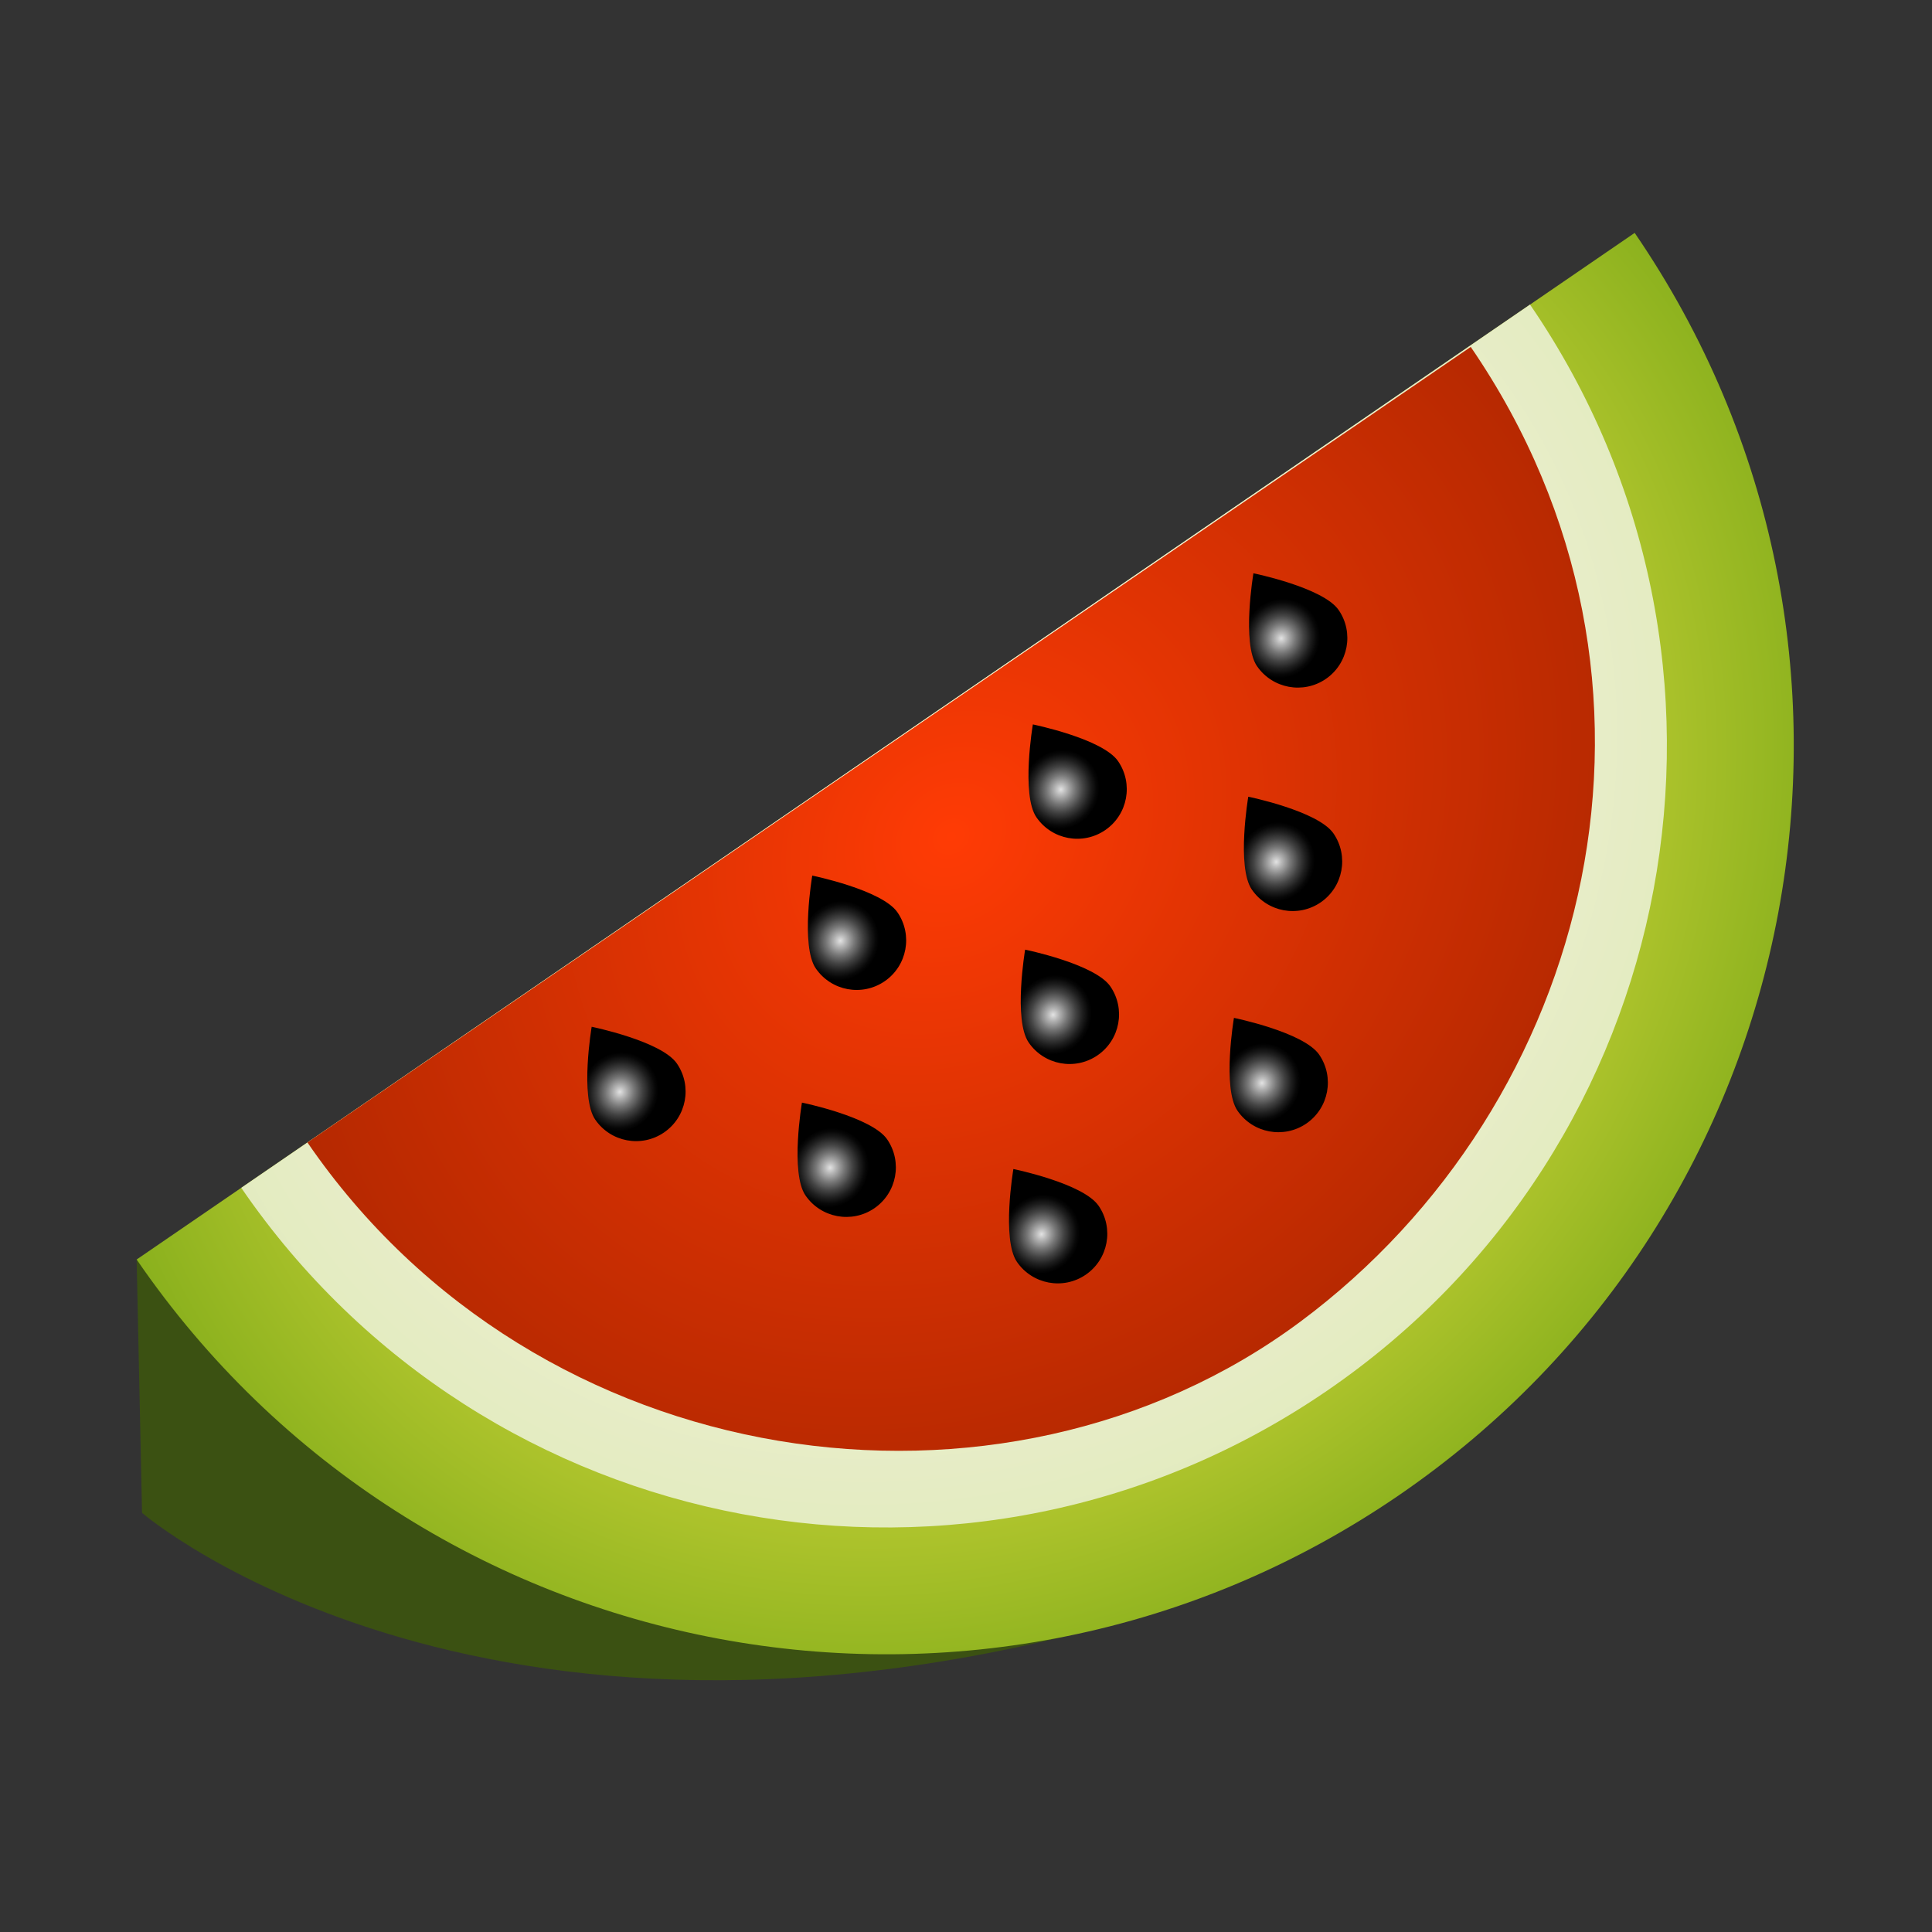 <svg xmlns="http://www.w3.org/2000/svg" viewBox="0 0 48 48"><rect x="0" y="0" width="48" height="48" fill="#333333" stroke="none"/><path fill="#3b5112" d="M29.014,39.956c5.406-1.648-2.203-4.839-2.203-4.839s11.508-7.948,5.67-16.466L3.395,31.292 l0.134,6.295C3.529,37.587,12.221,45.074,29.014,39.956z"></path><radialGradient id="~H6utyzhy~9cahPmUfFGfa" cx="28.399" cy="21.292" r="26.929" gradientTransform="matrix(-.736 .678 -.609 -.661 57.42 15.531)" gradientUnits="userSpaceOnUse"><stop offset="0" stop-color="#f0e848"></stop><stop offset=".16" stop-color="#ece646"></stop><stop offset=".332" stop-color="#dfdf41"></stop><stop offset=".51" stop-color="#c9d338"></stop><stop offset=".692" stop-color="#abc22b"></stop><stop offset=".876" stop-color="#85ae1b"></stop><stop offset="1" stop-color="#669d0e"></stop></radialGradient><path fill="url(#~H6utyzhy~9cahPmUfFGfa)" d="M34.757,37.148c10.277-7.043,12.899-21.084,5.856-31.362L3.395,31.292 C10.438,41.569,24.479,44.191,34.757,37.148z"></path><radialGradient id="~H6utyzhy~9cahPmUfFGfb" cx="28.539" cy="20.229" r="20.631" gradientTransform="matrix(-.824 .566 -.515 -.749 57.011 18.73)" gradientUnits="userSpaceOnUse"><stop offset="0" stop-color="#f2f0da"></stop><stop offset=".42" stop-color="#f0efd7"></stop><stop offset=".721" stop-color="#ebeece"></stop><stop offset=".985" stop-color="#e2ebbe"></stop><stop offset="1" stop-color="#e1ebbd"></stop></radialGradient><path fill="url(#~H6utyzhy~9cahPmUfFGfb)" d="M32.975,34.549c8.842-6.06,11.098-18.14,5.038-26.982L5.994,29.511 C12.053,38.353,24.133,40.609,32.975,34.549z"></path><radialGradient id="~H6utyzhy~9cahPmUfFGfc" cx="28.423" cy="21.392" r="20.426" gradientTransform="matrix(-.752 .66 -.561 -.639 57.008 15.697)" gradientUnits="userSpaceOnUse"><stop offset="0" stop-color="#ff3b05"></stop><stop offset="1" stop-color="#ab2600"></stop></radialGradient><path fill="url(#~H6utyzhy~9cahPmUfFGfc)" d="M32.297,32.844c7.273-5.4,9.954-15.891,4.243-24.225L7.638,28.384 C13.35,36.718,24.91,38.329,32.297,32.844z"></path><radialGradient id="~H6utyzhy~9cahPmUfFGfd" cx="10.974" cy="6.476" r=".947" gradientTransform="matrix(.875 .485 -.511 .921 9.108 15.841)" gradientUnits="userSpaceOnUse"><stop offset="0" stop-color="#e3e3e3"></stop><stop offset=".144" stop-color="#b7b7b7"></stop><stop offset=".373" stop-color="#767676"></stop><stop offset=".581" stop-color="#434343"></stop><stop offset=".761" stop-color="#1f1f1f"></stop><stop offset=".907" stop-color="#080808"></stop><stop offset="1"></stop></radialGradient><path fill="url(#~H6utyzhy~9cahPmUfFGfd)" d="M14.788,27.816C14.404,27.255,14.7,25.51,14.7,25.51s1.734,0.354,2.118,0.914 c0.384,0.561,0.241,1.326-0.319,1.711C15.938,28.52,15.172,28.377,14.788,27.816z"></path><radialGradient id="~H6utyzhy~9cahPmUfFGfe" cx="4.33" cy="6.476" r=".947" gradientTransform="matrix(.875 .485 -.511 .921 20.399 15.307)" gradientUnits="userSpaceOnUse"><stop offset="0" stop-color="#e3e3e3"></stop><stop offset=".144" stop-color="#b7b7b7"></stop><stop offset=".373" stop-color="#767676"></stop><stop offset=".581" stop-color="#434343"></stop><stop offset=".761" stop-color="#1f1f1f"></stop><stop offset=".907" stop-color="#080808"></stop><stop offset="1"></stop></radialGradient><path fill="url(#~H6utyzhy~9cahPmUfFGfe)" d="M20.268,24.06c-0.384-0.561-0.088-2.306-0.088-2.306s1.734,0.354,2.118,0.914 c0.384,0.561,0.241,1.326-0.319,1.711C21.418,24.764,20.653,24.621,20.268,24.06z"></path><radialGradient id="~H6utyzhy~9cahPmUfFGff" cx="7.73" cy="1.969" r=".947" gradientTransform="matrix(.875 .485 -.511 .921 14.867 23.45)" gradientUnits="userSpaceOnUse"><stop offset="0" stop-color="#e3e3e3"></stop><stop offset=".144" stop-color="#b7b7b7"></stop><stop offset=".373" stop-color="#767676"></stop><stop offset=".581" stop-color="#434343"></stop><stop offset=".761" stop-color="#1f1f1f"></stop><stop offset=".907" stop-color="#080808"></stop><stop offset="1"></stop></radialGradient><path fill="url(#~H6utyzhy~9cahPmUfFGff)" d="M20.012,29.7c-0.384-0.561-0.088-2.306-0.088-2.306s1.734,0.354,2.118,0.914 c0.384,0.561,0.241,1.326-0.319,1.711C21.162,30.403,20.396,30.26,20.012,29.7z"></path><radialGradient id="~H6utyzhy~9cahPmUfFGfg" cx="1.008" cy="1.969" r=".947" gradientTransform="matrix(.875 .485 -.511 .921 26.29 22.91)" gradientUnits="userSpaceOnUse"><stop offset="0" stop-color="#e3e3e3"></stop><stop offset=".144" stop-color="#b7b7b7"></stop><stop offset=".373" stop-color="#767676"></stop><stop offset=".581" stop-color="#434343"></stop><stop offset=".761" stop-color="#1f1f1f"></stop><stop offset=".907" stop-color="#080808"></stop><stop offset="1"></stop></radialGradient><path fill="url(#~H6utyzhy~9cahPmUfFGfg)" d="M25.557,25.9c-0.384-0.561-0.088-2.306-0.088-2.306s1.734,0.354,2.118,0.914 c0.384,0.561,0.241,1.326-0.319,1.711C26.707,26.604,25.941,26.461,25.557,25.9z"></path><radialGradient id="~H6utyzhy~9cahPmUfFGfh" cx="4.33" cy="-2.362" r=".947" gradientTransform="matrix(.875 .485 -.511 .921 20.88 30.738)" gradientUnits="userSpaceOnUse"><stop offset="0" stop-color="#e3e3e3"></stop><stop offset=".144" stop-color="#b7b7b7"></stop><stop offset=".373" stop-color="#767676"></stop><stop offset=".581" stop-color="#434343"></stop><stop offset=".761" stop-color="#1f1f1f"></stop><stop offset=".907" stop-color="#080808"></stop><stop offset="1"></stop></radialGradient><path fill="url(#~H6utyzhy~9cahPmUfFGfh)" d="M25.265,31.35c-0.384-0.561-0.088-2.306-0.088-2.306s1.734,0.354,2.118,0.914 c0.384,0.561,0.241,1.326-0.319,1.711C26.415,32.054,25.649,31.911,25.265,31.35z"></path><radialGradient id="~H6utyzhy~9cahPmUfFGfi" cx="-2.314" cy="-2.362" r=".947" gradientTransform="matrix(.875 .485 -.511 .921 32.171 30.205)" gradientUnits="userSpaceOnUse"><stop offset="0" stop-color="#e3e3e3"></stop><stop offset=".144" stop-color="#b7b7b7"></stop><stop offset=".373" stop-color="#767676"></stop><stop offset=".581" stop-color="#434343"></stop><stop offset=".761" stop-color="#1f1f1f"></stop><stop offset=".907" stop-color="#080808"></stop><stop offset="1"></stop></radialGradient><path fill="url(#~H6utyzhy~9cahPmUfFGfi)" d="M30.745,27.595c-0.384-0.561-0.088-2.306-0.088-2.306s1.734,0.354,2.118,0.914 c0.384,0.561,0.241,1.326-0.319,1.711C31.895,28.298,31.129,28.155,30.745,27.595z"></path><radialGradient id="~H6utyzhy~9cahPmUfFGfj" cx="-5.713" cy="1.969" r=".947" gradientTransform="matrix(.875 .485 -.511 .921 37.713 22.37)" gradientUnits="userSpaceOnUse"><stop offset="0" stop-color="#e3e3e3"></stop><stop offset=".144" stop-color="#b7b7b7"></stop><stop offset=".373" stop-color="#767676"></stop><stop offset=".581" stop-color="#434343"></stop><stop offset=".761" stop-color="#1f1f1f"></stop><stop offset=".907" stop-color="#080808"></stop><stop offset="1"></stop></radialGradient><path fill="url(#~H6utyzhy~9cahPmUfFGfj)" d="M31.101,22.1c-0.384-0.561-0.088-2.306-0.088-2.306s1.734,0.354,2.118,0.914 c0.384,0.561,0.241,1.326-0.319,1.711C32.251,22.804,31.485,22.661,31.101,22.1z"></path><radialGradient id="~H6utyzhy~9cahPmUfFGfk" cx="-2.314" cy="6.476" r=".947" gradientTransform="matrix(.875 .485 -.511 .921 31.69 14.774)" gradientUnits="userSpaceOnUse"><stop offset="0" stop-color="#e3e3e3"></stop><stop offset=".144" stop-color="#b7b7b7"></stop><stop offset=".373" stop-color="#767676"></stop><stop offset=".581" stop-color="#434343"></stop><stop offset=".761" stop-color="#1f1f1f"></stop><stop offset=".907" stop-color="#080808"></stop><stop offset="1"></stop></radialGradient><path fill="url(#~H6utyzhy~9cahPmUfFGfk)" d="M25.749,20.304c-0.384-0.561-0.088-2.306-0.088-2.306s1.734,0.354,2.118,0.914 c0.384,0.561,0.241,1.326-0.319,1.711C26.899,21.008,26.133,20.865,25.749,20.304z"></path><radialGradient id="~H6utyzhy~9cahPmUfFGfl" cx="-8.958" cy="6.476" r=".947" gradientTransform="matrix(.875 .485 -.511 .921 42.98 14.24)" gradientUnits="userSpaceOnUse"><stop offset="0" stop-color="#e3e3e3"></stop><stop offset=".144" stop-color="#b7b7b7"></stop><stop offset=".373" stop-color="#767676"></stop><stop offset=".581" stop-color="#434343"></stop><stop offset=".761" stop-color="#1f1f1f"></stop><stop offset=".907" stop-color="#080808"></stop><stop offset="1"></stop></radialGradient><path fill="url(#~H6utyzhy~9cahPmUfFGfl)" d="M31.229,16.549c-0.384-0.561-0.088-2.306-0.088-2.306s1.734,0.354,2.118,0.914 s0.241,1.326-0.319,1.711C32.379,17.252,31.613,17.109,31.229,16.549z"></path></svg>